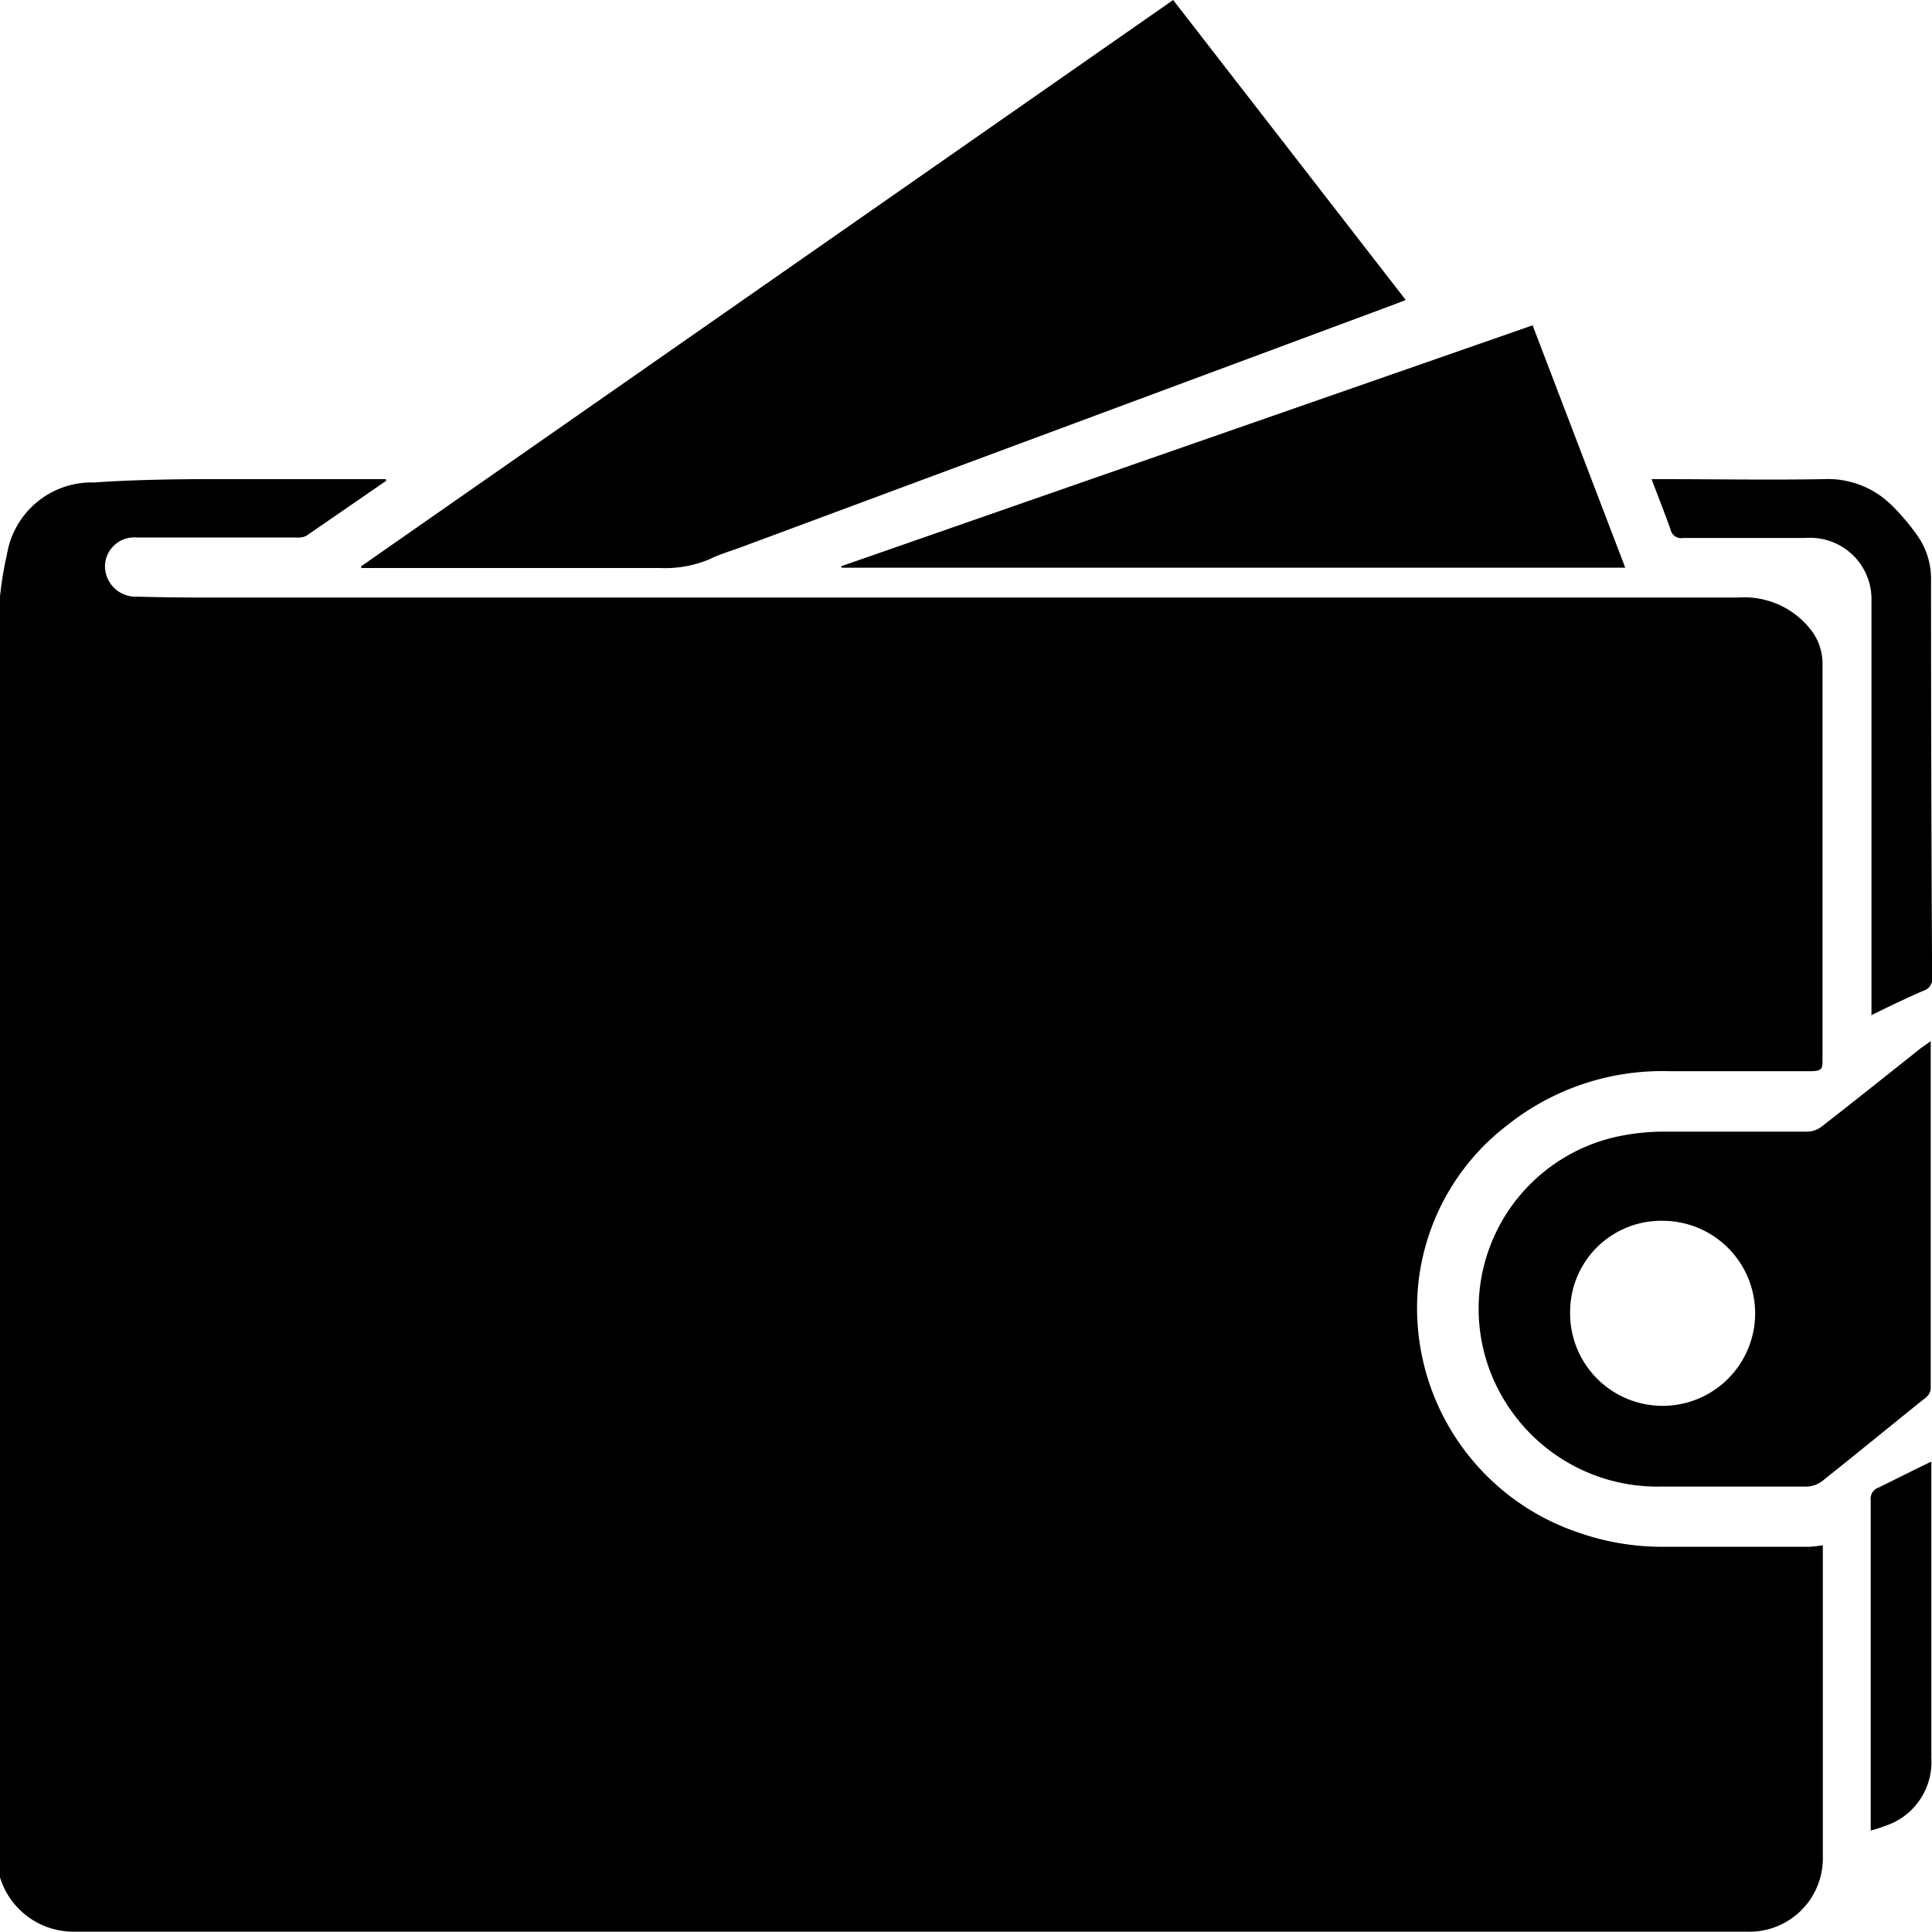 <svg xmlns="http://www.w3.org/2000/svg" xmlns:xlink="http://www.w3.org/1999/xlink" viewBox="0 0 18 18">
    <path d="M24.6,511.478c-0.249.172-.5,0.345-0.748,0.515a0.173,0.173,0,0,1-.089.015H22.278a0.273,0.273,0,0,0-.3.264,0.286,0.286,0,0,0,.3.287c0.192,0.005.385,0.008,0.577,0.008H37.2a0.785,0.785,0,0,1,.68.312,0.51,0.51,0,0,1,.1.31q0,1.852,0,3.7c0,0.077-.017.09-0.114,0.091-0.44,0-.879,0-1.319,0a2.318,2.318,0,0,0-1.5.5,2.145,2.145,0,0,0-.833,1.481,2.207,2.207,0,0,0,1.479,2.313,2.359,2.359,0,0,0,.808.137h1.35a1.186,1.186,0,0,0,.132-0.014v0.079q0,1.418,0,2.836a0.684,0.684,0,0,1-.709.685H21.688A0.716,0.716,0,0,1,21,524.491a0.688,0.688,0,0,1-.016-0.172q0-5.655,0-11.31a3.32,3.32,0,0,1,.081-0.845,0.8,0.8,0,0,1,.814-0.669c0.313-.022.628-0.028,0.943-0.031,0.562,0,1.124,0,1.686,0h0.084Zm-0.238.8L31.93,507l2.167,2.795-0.109.042L27.9,512.1c-0.1.036-.2,0.066-0.289,0.11a1.064,1.064,0,0,1-.46.082c-0.9,0-1.8,0-2.693,0H24.369ZM38.988,516.7v0.077q0,1.572,0,3.145a0.116,0.116,0,0,1-.047.1c-0.322.258-.641,0.52-0.964,0.777a0.247,0.247,0,0,1-.138.051c-0.453,0-.905,0-1.358,0a1.666,1.666,0,0,1-1.413-.723,1.641,1.641,0,0,1,1.074-2.552,2.121,2.121,0,0,1,.356-0.032c0.447,0,.895,0,1.342,0a0.229,0.229,0,0,0,.131-0.046c0.31-.241.616-0.486,0.923-0.73Zm-3.359,2.5a0.862,0.862,0,1,0,.866-0.826A0.848,0.848,0,0,0,35.629,519.2Zm-6.793-6.924,6.443-2.245,0.863,2.258h-7.3Zm9.6,4.187v-0.112c0-1.25,0-2.5,0-3.749a0.572,0.572,0,0,0-.615-0.59q-0.57,0-1.139,0a0.1,0.1,0,0,1-.118-0.08c-0.055-.153-0.115-0.305-0.177-0.468h0.091c0.5,0,1.01.009,1.514,0a0.844,0.844,0,0,1,.636.247,2.07,2.07,0,0,1,.236.279,0.7,0.7,0,0,1,.127.419q0,1.851.01,3.7a0.11,0.11,0,0,1-.075.119C38.759,516.3,38.6,516.377,38.432,516.46Zm0.558,4.159c0,0.025,0,.04,0,0.055q0,1.352,0,2.706a0.626,0.626,0,0,1-.358.6,1.6,1.6,0,0,1-.207.072v-0.1q0-1.488,0-2.977a0.111,0.111,0,0,1,.076-0.12C38.666,520.779,38.822,520.7,38.99,520.619Z"
          transform="translate(-21 -507)"/>
</svg>
